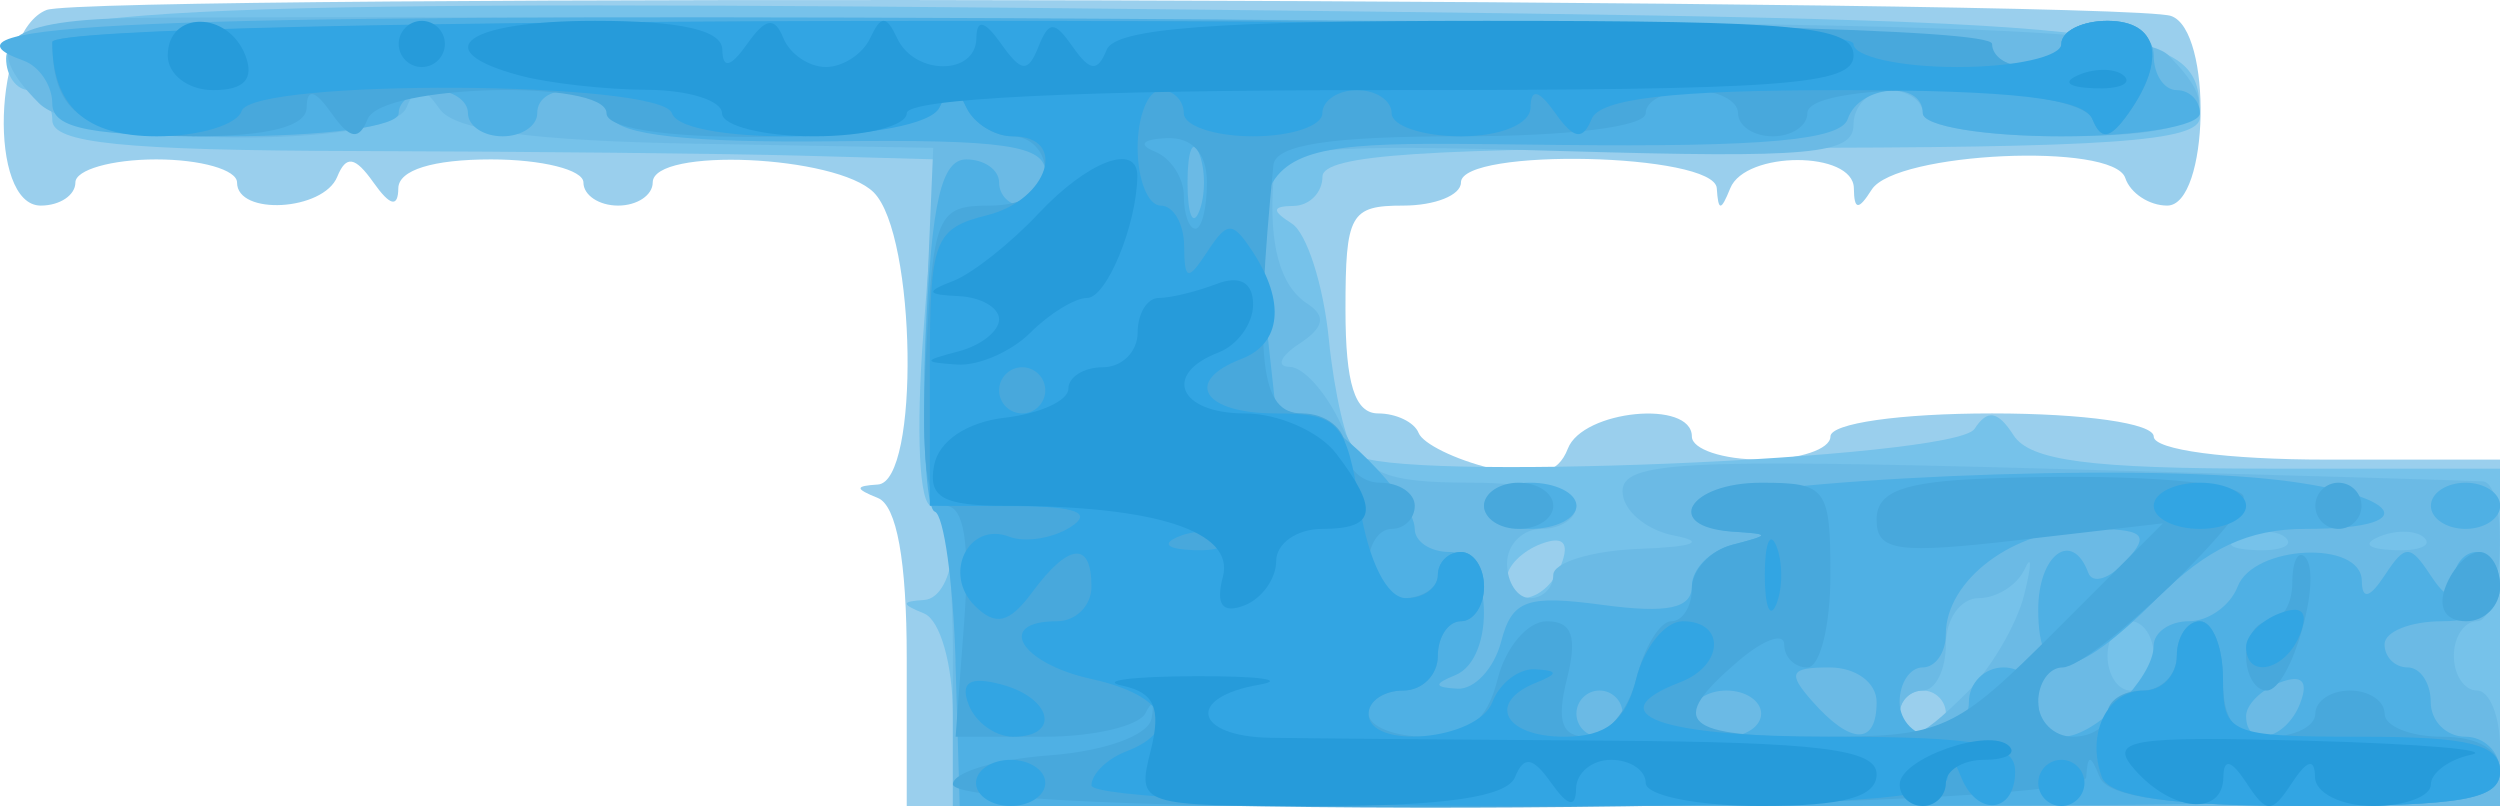 <?xml version="1.0" encoding="UTF-8" standalone="no"?>
<!-- Created with Inkscape (http://www.inkscape.org/) -->
<svg id="svg2" xmlns:rdf="http://www.w3.org/1999/02/22-rdf-syntax-ns#" xmlns="http://www.w3.org/2000/svg" height="34.975" width="108.26" version="1.1" xmlns:cc="http://creativecommons.org/ns#" xmlns:dc="http://purl.org/dc/elements/1.1/">
 <g id="g3013" transform="translate(-0.475,-0.097)">
  <path id="path3001" fill="#9acfed" d="m39.74,28.583c0-4.198-0.432-6.591-1.25-6.921-1-0.404-1-0.52,0-0.583,1.818-0.115,1.667-10.805-0.179-12.65-1.612-1.612-9.571-1.969-9.571-0.429,0,0.55-0.675,1-1.5,1s-1.5-0.45-1.5-1-1.8-1-4-1c-2.525,0-4.006,0.461-4.016,1.25-0.01,0.848-0.357,0.767-1.076-0.25-0.798-1.129-1.186-1.191-1.568-0.25-0.601,1.481-4.34,1.697-4.34,0.25,0-0.55-1.575-1-3.5-1s-3.5,0.45-3.5,1-0.675,1-1.5,1c-2.284,0-2.061-7.566,0.25-8.471,1.844-0.721,89.849-0.474,92,0.259,1.81,0.617,1.656,8.212-0.167,8.212-0.779,0-1.596-0.538-1.815-1.196-0.519-1.556-9.945-1.123-10.98,0.504-0.575,0.906-0.761,0.892-0.773-0.058-0.02-1.629-4.696-1.629-5.353,0-0.404,1-0.52,1-0.583,0-0.097-1.524-11.079-1.772-11.079-0.25,0,0.55-1.125,1-2.5,1-2.296,0-2.5,0.367-2.5,4.5,0,3.216,0.404,4.5,1.417,4.5,0.779,0,1.567,0.38,1.75,0.845,0.183,0.465,1.581,1.151,3.105,1.525,2.016,0.494,2.931,0.264,3.357-0.845,0.642-1.672,5.371-2.134,5.371-0.525,0,0.55,1.35,1,3,1s3-0.45,3-1c0-0.571,3-1,7-1s7,0.429,7,1c0,0.578,3.167,1,7.5,1h7.5v7.5,7.5h-34.5-34.5v-6.417z"/>
  <path id="path2999" fill="#76c2ea" d="m41.74,31.083c0-2.198-0.549-4.138-1.25-4.421-1-0.404-1-0.52,0-0.583,1.423-0.09,1.743-4.079,0.327-4.079-0.532,0-0.683-3.175-0.356-7.5l0.567-7.5-5.894-0.163c-3.242-0.089-11.857-0.179-19.144-0.199-10.192-0.028-13.25-0.337-13.25-1.337,0-0.716-0.45-1.301-1-1.301s-1-0.617-1-1.371c0-2.234,8.663-2.587,51.8-2.113,41.935,0.461,43.201,0.597,43.199,4.663,0,1.049-3.919,1.321-18.997,1.321-14.529,0-18.997,0.294-18.999,1.25-0.002,0.688-0.566,1.257-1.253,1.265-0.935,0.011-0.953,0.204-0.074,0.763,0.647,0.411,1.368,2.663,1.602,5.003,0.234,2.34,0.757,4.584,1.163,4.987,1.24,1.23,25.945,0.218,26.799-1.098,0.558-0.859,1.007-0.786,1.69,0.275,0.71,1.104,3.313,1.446,11,1.446h10.07v7.304,7.304h-33.5-33.5v-3.917zm43-0.083c0-0.55-0.45-1-1-1s-1,0.45-1,1,0.45,1,1,1,1-0.45,1-1zm-16.658-6.449c0.372-0.969,0.076-1.265-0.893-0.893-0.797,0.306-1.449,0.958-1.449,1.449,0,1.438,1.735,1.026,2.342-0.556z"/>
  <path id="path2997" fill="#6bbae5" d="m41.74,28.5c0-3.575-0.34-6.5-0.755-6.5-0.415,0-0.607-3.487-0.426-7.75l0.329-7.75-10.221-0.178c-7.17-0.125-10.498-0.573-11.15-1.5-0.729-1.037-1.039-1.053-1.437-0.072-0.745,1.836-14.046,1.687-15.912-0.179-2.579-2.579-1.555-3.568,3.821-3.691,2.888-0.066,23.647-0.038,46.132,0.061,33.064,0.146,41.144,0.442,42.25,1.548,2.627,2.627,1.462,3.51-4.632,3.51-3.333,0-6-0.444-6-1,0-0.55-0.675-1-1.5-1s-1.5,0.677-1.5,1.504c0,1.278-1.878,1.449-12.5,1.139-10.94-0.319-12.515-0.164-12.619,1.246-0.206,2.804,0.282,4.587,1.468,5.361,0.825,0.538,0.727,1.028-0.35,1.735-0.825,0.542-1.01,0.992-0.411,1,0.599,0.008,1.602,1.14,2.229,2.515,0.971,2.13,1.808,2.5,5.66,2.5,2.487,0,4.521,0.45,4.521,1s-0.675,1-1.5,1-1.5,0.675-1.5,1.5,0.45,1.5,1,1.5,1-0.45,1-1,1.688-1.061,3.75-1.136c2.321-0.084,2.893-0.301,1.5-0.57-1.238-0.238-2.25-1.102-2.25-1.919,0-1.278,2.551-1.415,18.25-0.986,10.038,0.274,18.588,0.524,19,0.555,1.142,0.085,0.895,6.056-0.25,6.056-0.55,0-1,0.675-1,1.5s0.45,1.5,1,1.5,1,1.125,1,2.5v2.5h-33.5-33.5v-6.5zm43.901,1.599c1.046-1.046,2.167-2.958,2.491-4.25,0.324-1.292,0.331-1.786,0.015-1.099-0.316,0.688-1.212,1.25-1.991,1.25-0.779,0-1.417,0.9-1.417,2s-0.45,2-1,2-1,0.45-1,1c0,1.47,0.769,1.231,2.901-0.901zm8.099-1.599c0-0.825-0.45-1.5-1-1.5s-1,0.675-1,1.5,0.45,1.5,1,1.5,1-0.675,1-1.5zm5.729-5.104c-0.332-0.332-1.195-0.368-1.917-0.079-0.798,0.319-0.561,0.556,0.604,0.604,1.054,0.043,1.645-0.193,1.312-0.525zm6,0c-0.332-0.332-1.195-0.368-1.917-0.079-0.798,0.319-0.561,0.556,0.604,0.604,1.054,0.043,1.645-0.193,1.312-0.525z"/>
  <path id="path2995" fill="#4fb0e4" d="M41.855,28.75c-0.101-3.438-0.506-6.361-0.9-6.497-0.393-0.136-0.567-3.624-0.386-7.75,0.248-5.663,0.677-7.503,1.75-7.503,0.782,0,1.421,0.45,1.421,1s0.45,1,1,1,1-0.651,1-1.446c0-1.164-1.792-1.425-9.196-1.339-6.178,0.072-9.324-0.274-9.584-1.054-0.473-1.418-3.22-1.556-3.22-0.161,0,0.55-0.675,1-1.5,1s-1.5-0.45-1.5-1-0.675-1-1.5-1-1.5,0.45-1.5,1c0,0.578-3.167,1-7.5,1-5.804,0-7.5-0.32-7.5-1.417,0-0.779-0.562-1.618-1.25-1.863-4.469-1.596,5.141-2.011,42.49-1.836,25.891,0.121,42.389,0.569,42.593,1.157,0.442,1.273,3.167,1.238,3.167-0.041,0-0.55,0.9-1,2-1,1.111,0,2,0.667,2,1.5,0,0.825,0.45,1.5,1,1.5s1,0.45,1,1c0,0.556-2.667,1-6,1s-6-0.444-6-1c0-1.444-2.756-1.232-3.25,0.25-0.307,0.918-3.632,1.216-12.506,1.123-14.136-0.148-13.574-0.645-12.326,10.876,0.045,0.412,0.531,0.75,1.081,0.75,1.297,0,5,3.703,5,5,0,0.55,0.675,1,1.5,1,1.839,0,2.055,4.609,0.25,5.338-0.94,0.379-0.917,0.524,0.094,0.583,0.739,0.043,1.592-0.872,1.896-2.033,0.474-1.813,1.098-2.039,4.406-1.595,2.801,0.376,3.854,0.153,3.854-0.815,0-0.732,0.787-1.537,1.75-1.789,1.667-0.436,1.667-0.463,0-0.573-0.963-0.064-1.75-0.505-1.75-0.98,0-1.073,16.574-2.002,24.29-1.362,6.155,0.51,7.918,2.226,2.287,2.226-2.47,0-4.258,0.835-6.423,3-3.655,3.655-5.154,3.801-5.154,0.5,0-2.395,1.471-3.48,2.167-1.599,0.183,0.496,0.914,0.271,1.623-0.5,1.079-1.177,0.81-1.402-1.682-1.402-3.157,0-6.111,2.21-6.111,4.571,0,0.786-0.45,1.429-1,1.429s-1,0.675-1,1.5,0.675,1.5,1.5,1.5,1.5-0.675,1.5-1.5,0.675-1.5,1.5-1.5,1.5,0.675,1.5,1.5,0.482,1.5,1.071,1.5c1.385,0,3.929-2.544,3.929-3.929,0-0.589,0.689-1.071,1.531-1.071,0.842,0,1.79-0.675,2.107-1.5,0.693-1.807,5.355-2.023,5.377-0.25,0.01,0.836,0.342,0.753,1-0.25,0.875-1.333,1.094-1.333,1.969,0,0.658,1.003,0.99,1.086,1,0.25,0.008-0.688,0.465-1.25,1.015-1.25,0.55,0,1,0.675,1,1.5,0,0.933-0.944,1.5-2.5,1.5-1.375,0-2.5,0.45-2.5,1s0.45,1,1,1,1,0.675,1,1.5,0.675,1.5,1.5,1.5,1.5,0.675,1.5,1.5c0,1.303-4.372,1.5-33.35,1.5h-33.351l-0.184-6.25zm28.885,2.25c0-0.55-0.45-1-1-1s-1,0.45-1,1,0.45,1,1,1,1-0.45,1-1zm6,0c0-0.55-0.675-1-1.5-1s-1.5,0.45-1.5,1,0.675,1,1.5,1,1.5-0.45,1.5-1zm5-0.5c0-0.843-0.893-1.5-2.039-1.5-1.711,0-1.831,0.236-0.75,1.462,1.677,1.901,2.789,1.917,2.789,0.038zm18.342,0.051c0.372-0.969,0.075-1.265-0.893-0.893-0.797,0.306-1.449,0.958-1.449,1.449,0,1.438,1.735,1.026,2.342-0.556zm-47.678-23.801c-0.277-0.688-0.504-0.125-0.504,1.25s0.227,1.938,0.504,1.25c0.277-0.688,0.277-1.812,0-2.5zm12.338,15.25c0-0.55,0.9-1,2-1s2,0.45,2,1-0.9,1-2,1-2-0.45-2-1zm41,0c0-0.55,0.675-1,1.5-1s1.5,0.45,1.5,1-0.675,1-1.5,1-1.5-0.45-1.5-1z"/>
  <path id="path2993" fill="#48a8dc" d="m41.74,34.057c0-0.518,1.877-1.081,4.172-1.25,2.375-0.175,4.281-0.857,4.425-1.583,0.139-0.701,0.024-0.814-0.256-0.25-0.279,0.565-2.244,1.026-4.366,1.026h-3.858l0.372-5c0.252-3.388-0.008-4.999-0.809-4.998-0.821,0.002-1.079-1.978-0.845-6.5,0.315-6.115,0.479-6.502,2.75-6.502,1.48,0,2.415-0.581,2.415-1.5,0-0.825-0.637-1.5-1.417-1.5-0.779,0-1.679-0.562-2-1.25-0.467-1-0.7-1-1.167,0-0.714,1.529-14.417,1.767-14.417,0.25,0-1.487-9.731-1.252-10.341,0.25-0.38,0.941-0.769,0.879-1.567-0.25-0.719-1.017-1.066-1.097-1.076-0.25-0.01,0.828-1.669,1.25-4.908,1.25-4.706,0-6.107-0.936-6.107-4.082,0-0.543,17.161-0.918,42-0.918,27.333,0,42,0.349,42,1,0,0.55,0.675,1,1.5,1s1.5-0.45,1.5-1,0.9-1,2-1c2.189,0,2.565,1.657,0.909,4-0.798,1.129-1.186,1.191-1.568,0.25-0.616-1.516-12.341-1.754-12.341-0.25,0,0.55-0.675,1-1.5,1s-1.5-0.45-1.5-1-0.9-1-2-1-2,0.45-2,1c0,0.583-3.333,1-8,1-5.668,0-8.036,0.364-8.122,1.25-0.833,8.5-0.571,10.75,1.249,10.75,1.03,0,1.873,0.675,1.873,1.5s0.675,1.5,1.5,1.5,1.5,0.45,1.5,1-0.45,1-1,1-1,0.675-1,1.5,0.675,1.5,1.5,1.5,1.5-0.45,1.5-1,0.45-1,1-1,1,0.675,1,1.5-0.45,1.5-1,1.5-1,0.675-1,1.5-0.675,1.5-1.5,1.5-1.5,0.45-1.5,1,1.116,1,2.481,1c1.812,0,2.65-0.674,3.108-2.5,0.345-1.375,1.302-2.5,2.127-2.5,1.101,0,1.333,0.666,0.873,2.5-0.46,1.834-0.228,2.5,0.873,2.5,0.825,0,1.782-1.125,2.127-2.5s1.029-2.5,1.519-2.5c0.49,0,0.892-0.642,0.892-1.427,0-0.785,0.787-1.633,1.75-1.884,1.667-0.436,1.667-0.463,0-0.573-3.03-0.201-1.899-2.116,1.249-2.116,2.833,0,3,0.222,3,4,0,2.2-0.45,4-1,4s-1-0.446-1-0.99c0-0.545-0.9-0.22-2,0.722-3.107,2.66-2.441,3.268,3.579,3.268,5.301,0,5.81-0.231,10.2-4.621l4.621-4.621-6.2,0.72c-5.314,0.617-6.2,0.491-6.2-0.879,0-1.214,1.141-1.642,4.75-1.781,5.751-0.221,10.48,0.079,11.107,0.707,0.637,0.636-6.506,7.475-7.808,7.475-0.577,0-1.05,0.675-1.05,1.5s0.675,1.5,1.5,1.5,1.5-0.45,1.5-1,0.675-1,1.5-1,1.5-0.675,1.5-1.5,0.45-1.5,1-1.5,1,1.125,1,2.5c0,1.833,0.533,2.5,2,2.5,1.1,0,2-0.45,2-1s0.675-1,1.5-1,1.5,0.45,1.5,1,1.125,1,2.5,1c1.556,0,2.5,0.567,2.5,1.5,0,1.214-1.602,1.5-8.417,1.5-5.798,0-8.574-0.389-8.921-1.25-0.404-1-0.52-1-0.583,0-0.097,1.543-49.079,1.849-49.079,0.307zm11-26.057c0-1.268-0.64-1.971-1.75-1.921-1.045,0.047-1.247,0.282-0.5,0.583,0.688,0.277,1.25,1.142,1.25,1.921,0,0.779,0.225,1.417,0.5,1.417s0.5-0.9,0.5-2zm45,20.5c0-0.825,0.45-1.5,1-1.5s1-0.75,1-1.667c0-0.917,0.247-1.42,0.549-1.118,0.81,0.809-0.618,5.785-1.659,5.785-0.49,0-0.891-0.675-0.891-1.5zm8.638-3c0.317-0.825,0.977-1.5,1.469-1.5,0.491,0,0.893,0.675,0.893,1.5s-0.661,1.5-1.469,1.5c-0.895,0-1.244-0.586-0.893-1.5zm-41.64-3.5c0-0.55,0.675-1,1.5-1s1.5,0.45,1.5,1-0.675,1-1.5,1-1.5-0.45-1.5-1zm36,0c0-0.55,0.45-1,1-1s1,0.45,1,1-0.45,1-1,1-1-0.45-1-1z"/>
  <path id="path2991" fill="#32a5e3" d="m42.74,34c0-0.55,0.675-1,1.5-1s1.5,0.45,1.5,1-0.675,1-1.5,1-1.5-0.45-1.5-1zm5,0.107c0-0.491,0.675-1.152,1.5-1.469,2.436-0.935,1.721-2.431-1.5-3.138-3.084-0.677-4.178-2.5-1.5-2.5,0.825,0,1.5-0.675,1.5-1.5,0-1.992-0.987-1.896-2.572,0.25-0.985,1.333-1.574,1.473-2.473,0.587-1.41-1.389-0.276-3.675,1.487-2.998,0.682,0.262,1.874,0.074,2.649-0.417,0.973-0.616,0.248-0.897-2.341-0.907l-3.75-0.015v-5.981c0-5.546,0.182-6.027,2.5-6.608,2.634-0.661,3.508-3.411,1.083-3.411-0.779,0-1.679-0.562-2-1.25-0.467-1-0.7-1-1.167,0-0.703,1.508-11.089,1.732-11.583,0.25-0.469-1.407-18.167-1.499-18.634-0.097-0.201,0.603-1.855,1.097-3.676,1.097-3.073,0-4.524-1.309-4.524-4.082,0-0.542,15.983-0.918,39-0.918,25.333,0,39,0.35,39,1,0,0.55,2.025,1,4.5,1s4.5-0.45,4.5-1,0.9-1,2-1c2.189,0,2.565,1.657,0.909,4-0.798,1.129-1.186,1.191-1.568,0.25-0.361-0.887-3.512-1.25-10.841-1.25-7.33,0-10.481,0.363-10.841,1.25-0.381,0.941-0.77,0.879-1.568-0.25-0.719-1.017-1.066-1.097-1.076-0.25-0.009,0.719-1.29,1.25-3.015,1.25-1.65,0-3-0.45-3-1s-0.675-1-1.5-1-1.5,0.45-1.5,1-1.35,1-3,1-3-0.45-3-1-0.45-1-1-1-1,1.125-1,2.5,0.45,2.5,1,2.5,1.007,0.787,1.015,1.75c0.013,1.498,0.157,1.534,1,0.25,0.875-1.333,1.094-1.333,1.969,0,1.425,2.171,1.236,3.978-0.485,4.638-2.537,0.974-1.662,2.362,1.489,2.362,2.713,0,3.047,0.368,3.628,4,0.386,2.413,1.184,4,2.012,4,0.755,0,1.372-0.45,1.372-1s0.45-1,1-1,1,0.675,1,1.5-0.45,1.5-1,1.5-1,0.675-1,1.5-0.675,1.5-1.5,1.5-1.5,0.45-1.5,1c0,1.596,4.726,1.155,5.362-0.5,0.317-0.825,1.152-1.464,1.857-1.421,1.004,0.062,1.01,0.188,0.031,0.583-2.144,0.865-1.369,2.338,1.231,2.338,1.812,0,2.65-0.674,3.108-2.5,0.345-1.375,1.254-2.5,2.019-2.5,1.859,0,1.78,1.914-0.108,2.638-3.602,1.383-0.906,2.362,6.5,2.362,6.444,0,8,0.292,8,1.5,0,1.816-1.635,1.991-2.338,0.25-0.404-1-0.52-1-0.583,0-0.06,0.952-4.488,1.25-18.579,1.25-10.189,0-18.5-0.401-18.5-0.893zm5.729-10.711c-0.332-0.332-1.195-0.368-1.917-0.079-0.798,0.319-0.561,0.556,0.604,0.604,1.054,0.043,1.645-0.193,1.312-0.525zm-7.729-6.396c0-0.55-0.45-1-1-1s-1,0.45-1,1,0.45,1,1,1,1-0.45,1-1zm43,17c0-0.55,0.45-1,1-1s1,0.45,1,1-0.45,1-1,1-1-0.45-1-1zm2.754-0.25c-0.688-1.872,0.228-3.75,1.829-3.75,0.779,0,1.417-0.675,1.417-1.5s0.45-1.5,1-1.5,1,1.125,1,2.5c0,2.389,0.267,2.5,6,2.5,4.667,0,6,0.333,6,1.5,0,1.214-1.599,1.5-8.393,1.5-5.803,0-8.535-0.386-8.853-1.25zm-49.072-3.137c-0.373-0.973,0.042-1.236,1.393-0.883,2.214,0.579,2.61,2.27,0.532,2.27-0.766,0-1.633-0.624-1.925-1.387zm55.318-2.506c0-0.491,0.652-1.143,1.449-1.449,0.969-0.372,1.265-0.076,0.893,0.893-0.607,1.582-2.342,1.994-2.342,0.556zm-20.842-3.107c0-1.375,0.227-1.938,0.504-1.25,0.277,0.688,0.277,1.812,0,2.5s-0.504,0.125-0.504-1.25zm16.842-3c0-0.55,0.9-1,2-1s2,0.45,2,1-0.9,1-2,1-2-0.45-2-1z"/>
  <path id="path2989" fill="#269bda" d="m50.307,32.59c0.458-1.824,0.158-2.505-1.231-2.801-1.01-0.215,0.414-0.4,3.164-0.41s3.987,0.157,2.75,0.371c-3.173,0.55-2.804,2.241,0.5,2.296,1.512,0.025,8.037,0.081,14.5,0.124,9.269,0.062,11.75,0.369,11.75,1.455,0,0.985-1.422,1.376-5,1.376-2.75,0-5-0.45-5-1s-0.675-1-1.5-1-1.507,0.562-1.515,1.25c-0.01,0.847-0.357,0.767-1.076-0.25-0.798-1.129-1.186-1.191-1.568-0.25-0.346,0.852-3.031,1.25-8.443,1.25-7.886,0-7.932-0.015-7.331-2.41zm32.433,1.478c0-1.126,3.908-2.493,4.742-1.659,0.325,0.325-0.159,0.591-1.076,0.591-0.917,0-1.667,0.45-1.667,1s-0.45,1-1,1-1-0.42-1-0.933zm10.182-0.636c-1.159-1.313-0.253-1.464,7.5-1.257,4.85,0.13,8.031,0.402,7.068,0.604s-1.75,0.785-1.75,1.295c0,0.51-1.125,0.927-2.5,0.927s-2.507-0.562-2.515-1.25c-0.01-0.836-0.342-0.753-1,0.25-0.875,1.333-1.094,1.333-1.969,0-0.658-1.003-0.99-1.086-1-0.25-0.021,1.695-2.216,1.513-3.834-0.319zm-39.489-8.366c0.511-1.953-2.897-3.066-9.392-3.066-2.744,0-3.381-0.357-3.116-1.75,0.2-1.056,1.42-1.876,3.073-2.066,1.508-0.174,2.741-0.737,2.741-1.25s0.675-0.934,1.5-0.934,1.5-0.675,1.5-1.5,0.413-1.5,0.918-1.5c0.505,0,1.63-0.273,2.5-0.607,1.009-0.387,1.582-0.064,1.582,0.893,0,0.825-0.675,1.759-1.5,2.076-2.444,0.938-1.709,2.638,1.14,2.638,1.452,0,3.238,0.787,3.968,1.75,1.858,2.447,1.707,3.25-0.608,3.25-1.1,0-2,0.627-2,1.393,0,0.766-0.624,1.633-1.387,1.925-0.947,0.363-1.239-0.034-0.92-1.252zm-11.443-9.755c0.963-0.252,1.75-0.874,1.75-1.384s-0.787-0.962-1.75-1.006c-1.395-0.063-1.446-0.195-0.25-0.652,0.825-0.315,2.491-1.63,3.702-2.921,2.15-2.292,4.311-3.099,4.284-1.598-0.038,2.117-1.336,5.25-2.174,5.25-0.525,0-1.63,0.675-2.455,1.5s-2.255,1.448-3.179,1.384c-1.495-0.103-1.487-0.166,0.071-0.573zm-10.25-10.311c0-0.55-1.462-1.006-3.25-1.014-1.788-0.008-4.263-0.285-5.5-0.617-4.088-1.095-2.34-2.37,3.25-2.37,3.725,0,5.505,0.403,5.515,1.25,0.01,0.848,0.357,0.767,1.076-0.25,0.798-1.129,1.187-1.191,1.568-0.25,0.279,0.688,1.107,1.25,1.841,1.25,0.733,0,1.596-0.562,1.917-1.25,0.467-1,0.7-1,1.167,0,0.757,1.623,3.412,1.623,3.432,0,0.01-0.847,0.357-0.767,1.076,0.25,0.87,1.23,1.159,1.255,1.606,0.137,0.46-1.151,0.694-1.151,1.5,0,0.741,1.058,1.069,1.083,1.462,0.113,0.376-0.926,4.628-1.25,16.424-1.25,13.481,0,15.917,0.229,15.917,1.5,0,1.285-2.944,1.5-20.5,1.5-13,0-20.5,0.366-20.5,1,0,0.55-1.8,1-4,1s-4-0.45-4-1zm-24-2.5c0-1.948,2.614-1.948,3.362,0,0.391,1.02-0.055,1.5-1.394,1.5-1.083,0-1.969-0.675-1.969-1.5zm82.812,0.817c0.722-0.289,1.584-0.253,1.917,0.079,0.332,0.332-0.258,0.569-1.312,0.525-1.165-0.048-1.402-0.285-0.604-0.604zm-72.812-1.317c0-0.55,0.45-1,1-1s1,0.45,1,1-0.45,1-1,1-1-0.45-1-1z"/>
 </g>
</svg>
